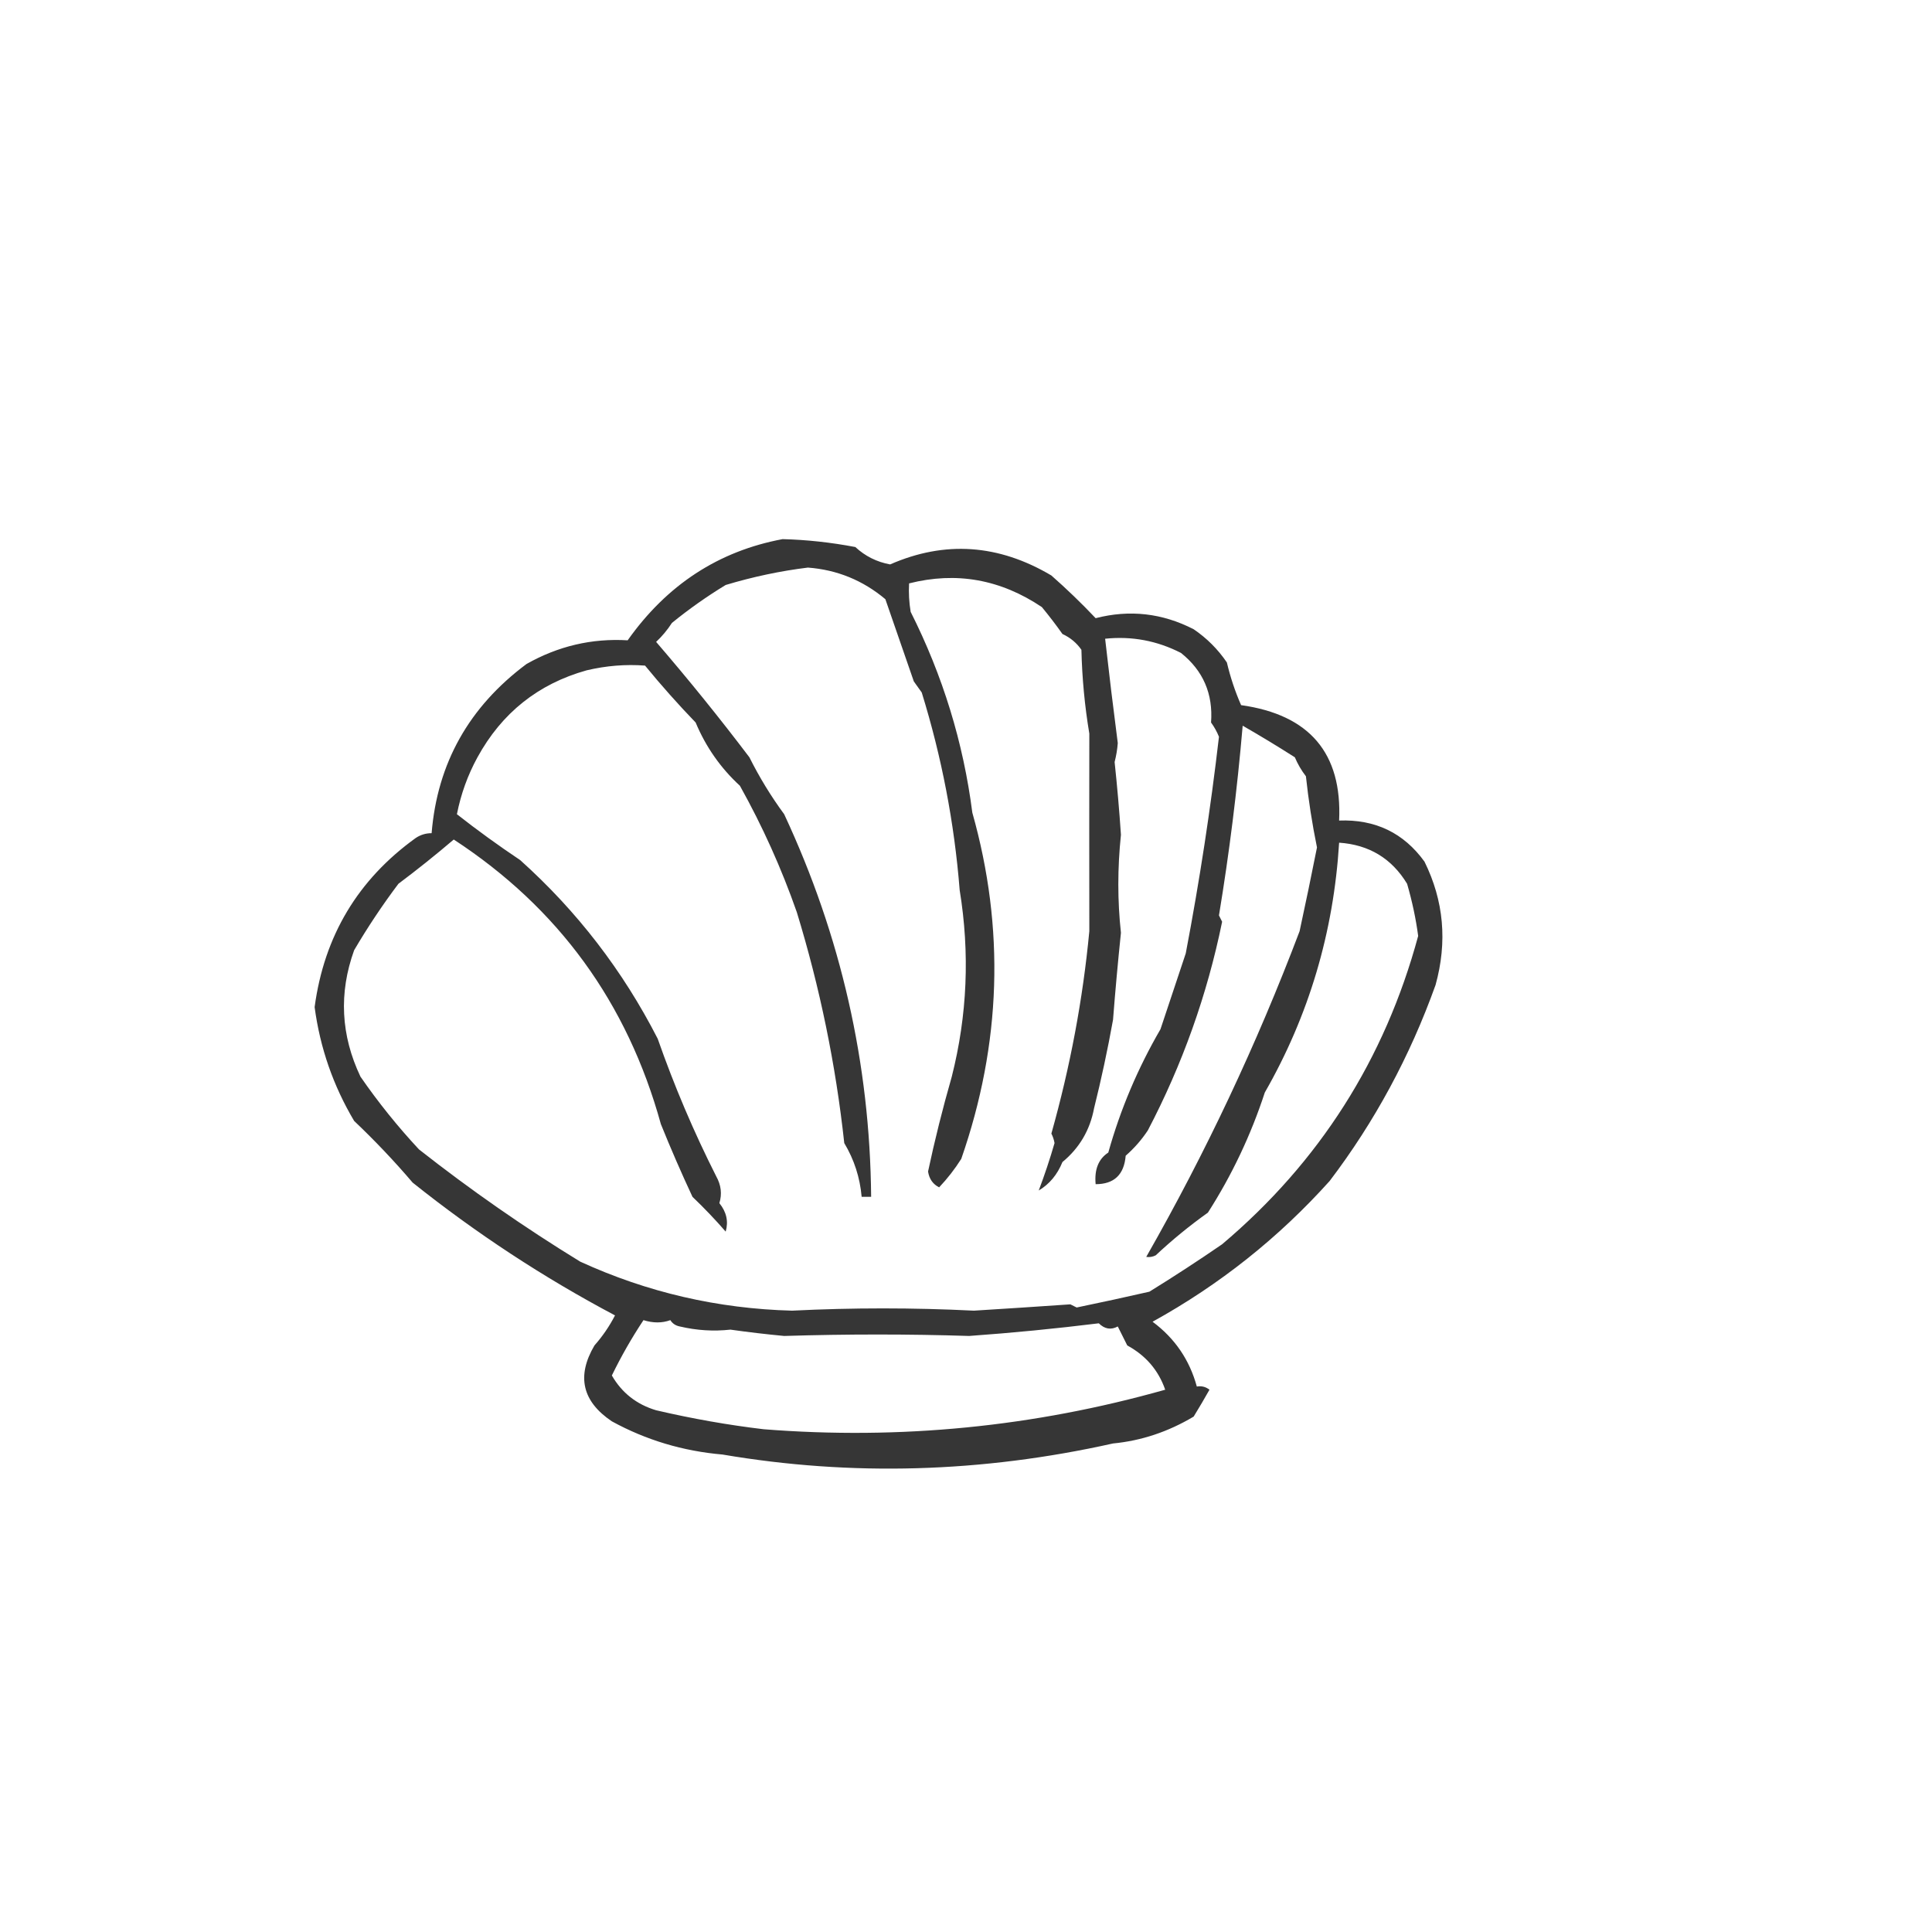 <?xml version="1.0" encoding="UTF-8"?>
<!DOCTYPE svg PUBLIC "-//W3C//DTD SVG 1.1//EN" "http://www.w3.org/Graphics/SVG/1.1/DTD/svg11.dtd">
<svg xmlns="http://www.w3.org/2000/svg" version="1.1" width="611px" height="611px" style="shape-rendering:geometricPrecision; text-rendering:geometricPrecision; image-rendering:optimizeQuality; fill-rule:evenodd; clip-rule:evenodd" xmlns:xlink="http://www.w3.org/1999/xlink">
<g><path style="opacity:0.787" fill="#000000" d="M 247.5,170.5 C 255.107,170.697 262.774,171.53 270.5,173C 273.614,175.89 277.28,177.724 281.5,178.5C 298.798,170.925 315.798,172.091 332.5,182C 337.359,186.27 342.025,190.77 346.5,195.5C 357.241,192.733 367.574,193.899 377.5,199C 381.667,201.833 385.167,205.333 388,209.5C 389.111,214.201 390.611,218.701 392.5,223C 414.161,226.045 424.495,238.212 423.5,259.5C 434.933,259.074 443.933,263.407 450.5,272.5C 456.611,284.866 457.778,297.866 454,311.5C 445.899,334.101 434.733,354.767 420.5,373.5C 404.363,391.465 385.697,406.298 364.5,418C 371.525,423.215 376.192,430.048 378.5,438.5C 379.978,438.238 381.311,438.571 382.5,439.5C 380.921,442.305 379.254,445.138 377.5,448C 369.449,452.806 360.949,455.639 352,456.5C 310.425,465.772 269.258,466.938 228.5,460C 215.981,458.92 204.314,455.42 193.5,449.5C 184.117,443.191 182.283,435.191 188,425.5C 190.557,422.608 192.724,419.441 194.5,416C 171.894,404.024 150.561,390.024 130.5,374C 124.699,367.198 118.532,360.698 112,354.5C 105.383,343.372 101.216,331.372 99.5,318.5C 102.522,296.003 113.188,278.17 131.5,265C 133.025,263.991 134.692,263.491 136.5,263.5C 138.307,241.397 148.307,223.563 166.5,210C 176.518,204.327 187.185,201.827 198.5,202.5C 210.917,184.952 227.25,174.285 247.5,170.5 Z M 255.5,179.5 C 264.731,180.198 272.897,183.531 280,189.5C 283,198.167 286,206.833 289,215.5C 289.827,216.662 290.66,217.829 291.5,219C 297.822,239.437 301.822,260.27 303.5,281.5C 306.749,301.431 305.915,321.098 301,340.5C 298.083,350.683 295.583,360.683 293.5,370.5C 293.866,372.84 295.033,374.507 297,375.5C 299.621,372.737 301.954,369.737 304,366.5C 316.676,330.097 317.843,293.597 307.5,257C 304.666,234.863 298.166,213.696 288,193.5C 287.502,190.518 287.335,187.518 287.5,184.5C 302.433,180.716 316.433,183.216 329.5,192C 331.802,194.792 333.969,197.625 336,200.5C 338.488,201.647 340.488,203.314 342,205.5C 342.211,214.445 343.044,223.278 344.5,232C 344.47,252.849 344.47,273.683 344.5,294.5C 342.471,315.963 338.471,337.297 332.5,358.5C 332.987,359.446 333.32,360.446 333.5,361.5C 332.021,366.603 330.354,371.603 328.5,376.5C 331.887,374.488 334.387,371.488 336,367.5C 341.374,363.056 344.707,357.39 346,350.5C 348.293,341.315 350.293,331.982 352,322.5C 352.713,313.322 353.546,304.156 354.5,295C 353.398,284.899 353.398,274.565 354.5,264C 353.979,256.265 353.313,248.598 352.5,241C 353.019,238.974 353.353,236.974 353.5,235C 352.072,224.012 350.739,213.012 349.5,202C 357.935,201.12 365.935,202.62 373.5,206.5C 380.504,212.093 383.671,219.426 383,228.5C 384.02,229.891 384.853,231.391 385.5,233C 382.874,255.694 379.374,278.528 375,301.5C 372.343,309.486 369.676,317.486 367,325.5C 359.837,337.822 354.337,350.822 350.5,364.5C 347.396,366.523 346.062,369.856 346.5,374.5C 352.334,374.503 355.501,371.503 356,365.5C 358.706,363.129 361.039,360.463 363,357.5C 373.937,336.621 381.771,314.621 386.5,291.5C 386.167,290.833 385.833,290.167 385.5,289.5C 388.76,269.817 391.26,249.817 393,229.5C 398.583,232.708 404.083,236.041 409.5,239.5C 410.41,241.655 411.577,243.655 413,245.5C 413.812,253.076 414.979,260.576 416.5,268C 414.738,276.878 412.904,285.711 411,294.5C 397.468,330.223 381.302,364.556 362.5,397.5C 363.552,397.649 364.552,397.483 365.5,397C 370.709,392.122 376.209,387.622 382,383.5C 389.602,371.627 395.602,358.961 400,345.5C 413.926,321.201 421.759,294.867 423.5,266.5C 432.962,267.143 440.128,271.476 445,279.5C 446.625,285.132 447.791,290.632 448.5,296C 437.947,334.995 417.28,367.495 386.5,393.5C 378.968,398.681 371.302,403.681 363.5,408.5C 355.839,410.248 348.172,411.915 340.5,413.5C 339.833,413.167 339.167,412.833 338.5,412.5C 328.358,413.203 318.191,413.87 308,414.5C 288.799,413.543 269.632,413.543 250.5,414.5C 227.028,413.881 204.695,408.714 183.5,399C 165.837,388.179 148.837,376.346 132.5,363.5C 125.764,356.267 119.597,348.6 114,340.5C 107.777,327.398 107.11,314.065 112,300.5C 116.274,293.228 120.941,286.228 126,279.5C 131.986,275.013 137.82,270.346 143.5,265.5C 176.575,287.11 198.409,317.11 209,355.5C 212.155,363.318 215.489,370.984 219,378.5C 222.682,382.015 226.182,385.682 229.5,389.5C 230.423,386.282 229.757,383.282 227.5,380.5C 228.392,377.619 228.059,374.786 226.5,372C 219.412,357.979 213.245,343.479 208,328.5C 196.987,306.97 182.487,288.137 164.5,272C 157.619,267.399 150.952,262.566 144.5,257.5C 145.756,251.124 147.923,245.124 151,239.5C 158.697,225.461 170.197,216.294 185.5,212C 191.706,210.529 197.873,210.029 204,210.5C 209.09,216.713 214.423,222.713 220,228.5C 223.228,236.216 227.895,242.883 234,248.5C 241.166,261.342 247.166,274.675 252,288.5C 259.305,312.356 264.305,336.689 267,361.5C 270.13,366.723 271.963,372.389 272.5,378.5C 273.5,378.5 274.5,378.5 275.5,378.5C 275.128,336.315 265.961,295.981 248,257.5C 243.831,251.834 240.165,245.834 237,239.5C 227.606,227.093 217.773,214.926 207.5,203C 209.394,201.225 211.061,199.225 212.5,197C 217.889,192.611 223.556,188.611 229.5,185C 238.146,182.398 246.813,180.565 255.5,179.5 Z M 203.5,417.5 C 206.553,418.454 209.386,418.454 212,417.5C 212.674,418.578 213.674,419.245 215,419.5C 220.351,420.757 225.684,421.09 231,420.5C 236.648,421.298 242.315,421.965 248,422.5C 267.926,421.891 287.426,421.891 306.5,422.5C 320.184,421.521 333.851,420.187 347.5,418.5C 349.349,420.326 351.349,420.659 353.5,419.5C 354.5,421.5 355.5,423.5 356.5,425.5C 362.368,428.691 366.368,433.358 368.5,439.5C 326.955,451.245 284.622,455.412 241.5,452C 230.273,450.669 218.939,448.669 207.5,446C 201.335,444.161 196.668,440.494 193.5,435C 196.445,428.943 199.778,423.11 203.5,417.5 Z"/></g>
</svg>
